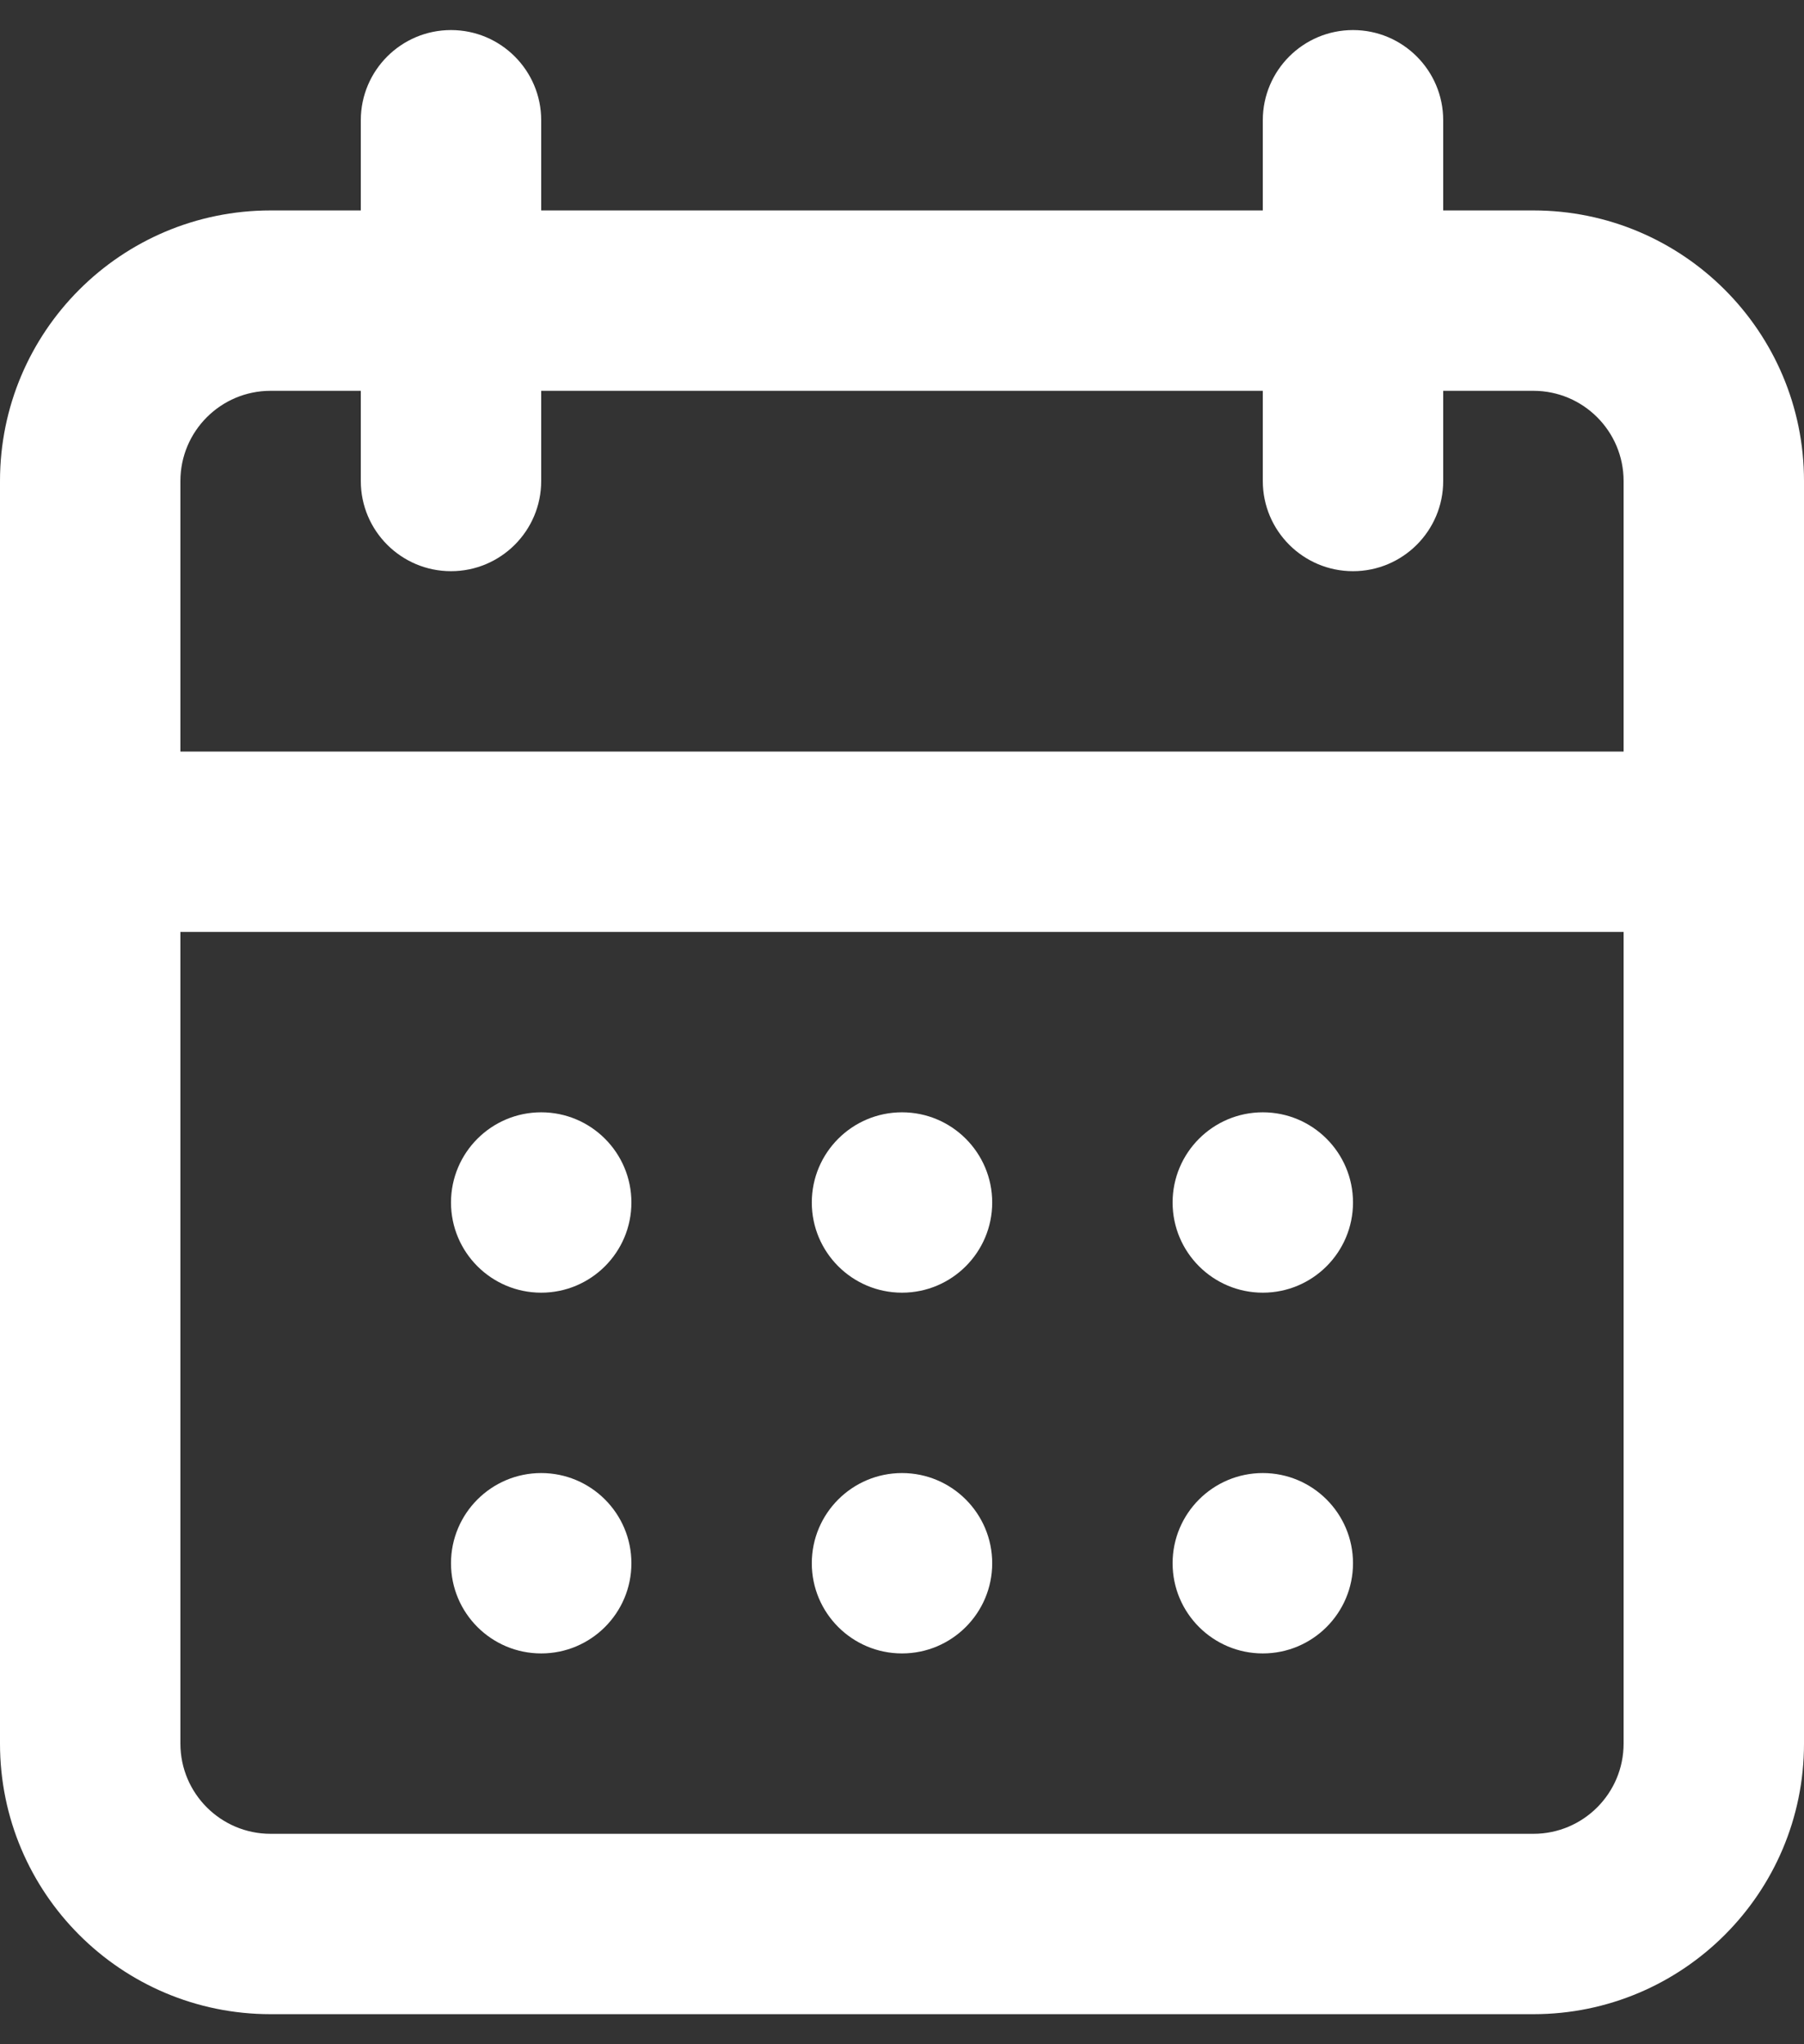 <svg width="30" height="34" viewBox="0 0 30 34" fill="none" xmlns="http://www.w3.org/2000/svg">
    <rect x="0" y="0" width="30" height="34" fill="#333333" stroke="none"/>
    <path d="M7.5 20C7.5 19.172 8.172 18.5 9 18.5C9.828 18.5 10.5 19.172 10.5 20C10.5 20.828 9.828 21.5 9 21.5C8.172 21.5 7.5 20.828 7.5 20Z" fill="white"/>
    <path d="M9 24.5C8.172 24.5 7.5 25.172 7.5 26C7.5 26.828 8.172 27.5 9 27.5C9.828 27.5 10.5 26.828 10.5 26C10.5 25.172 9.828 24.5 9 24.5Z" fill="white"/>
    <path d="M13.5 20C13.5 19.172 14.172 18.5 15 18.5C15.828 18.5 16.5 19.172 16.5 20C16.5 20.828 15.828 21.5 15 21.5C14.172 21.5 13.5 20.828 13.5 20Z" fill="white"/>
    <path d="M15 24.5C14.172 24.5 13.5 25.172 13.5 26C13.5 26.828 14.172 27.5 15 27.5C15.828 27.5 16.5 26.828 16.5 26C16.5 25.172 15.828 24.5 15 24.5Z" fill="white"/>
    <path d="M19.5 20C19.5 19.172 20.172 18.5 21 18.5C21.828 18.5 22.5 19.172 22.5 20C22.5 20.828 21.828 21.5 21 21.5C20.172 21.5 19.5 20.828 19.5 20Z" fill="white"/>
    <path d="M21 24.5C20.172 24.5 19.5 25.172 19.5 26C19.5 26.828 20.172 27.5 21 27.5C21.828 27.5 22.5 26.828 22.5 26C22.5 25.172 21.828 24.5 21 24.5Z" fill="white"/>
    <path fill-rule="evenodd" clip-rule="evenodd" d="M6 2C6 1.172 6.672 0.5 7.5 0.5C8.328 0.5 9 1.172 9 2V3.5H21V2C21 1.172 21.672 0.5 22.5 0.5C23.328 0.5 24 1.172 24 2V3.5H25.5C27.985 3.5 30 5.515 30 8V29C30 31.485 27.985 33.5 25.5 33.5H4.5C2.015 33.5 0 31.485 0 29V8C0 5.515 2.015 3.5 4.5 3.5H6V2ZM21 6.5V8C21 8.828 21.672 9.5 22.5 9.5C23.328 9.5 24 8.828 24 8V6.5H25.5C26.328 6.5 27 7.172 27 8V12.5H3V8C3 7.172 3.672 6.5 4.5 6.5H6V8C6 8.828 6.672 9.5 7.5 9.5C8.328 9.5 9 8.828 9 8V6.5H21ZM3 15.5V29C3 29.828 3.672 30.5 4.5 30.5H25.5C26.328 30.5 27 29.828 27 29V15.5H3Z" fill="white"/>
</svg>
